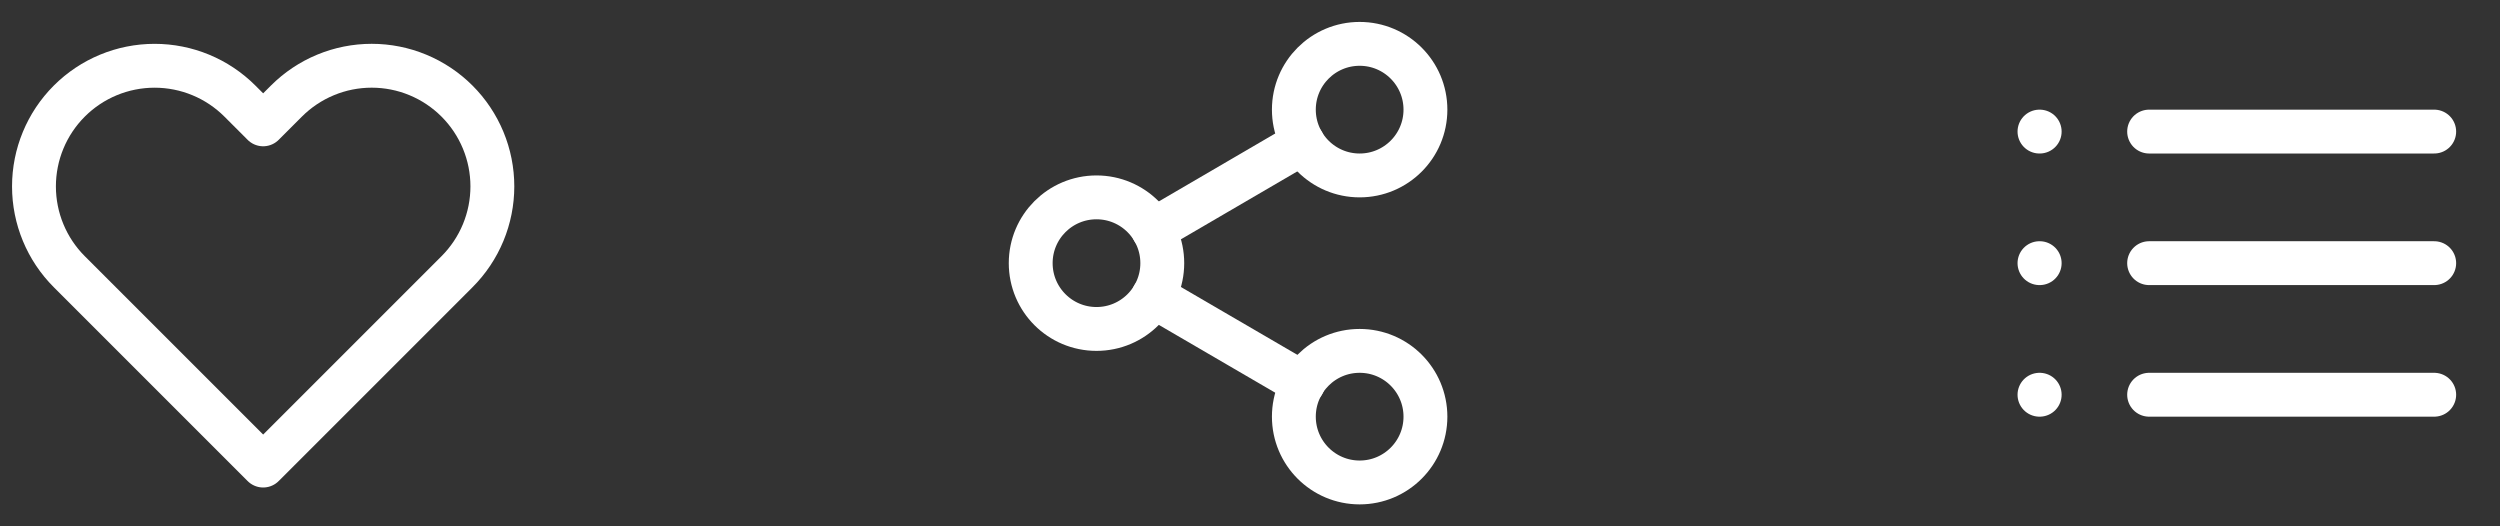 <svg width="114" height="24" viewBox="0 0 114 24" fill="none" xmlns="http://www.w3.org/2000/svg">
<rect x="0" y="0" width="114" height="24" fill="#333333" stroke="none"/>
<path d="M98 6H111" stroke="white" stroke-width="2" stroke-linecap="round" stroke-linejoin="round"/>
<path d="M98 12H111" stroke="white" stroke-width="2" stroke-linecap="round" stroke-linejoin="round"/>
<path d="M98 18H111" stroke="white" stroke-width="2" stroke-linecap="round" stroke-linejoin="round"/>
<path d="M93 6H93.01" stroke="white" stroke-width="2" stroke-linecap="round" stroke-linejoin="round"/>
<path d="M93 12H93.01" stroke="white" stroke-width="2" stroke-linecap="round" stroke-linejoin="round"/>
<path d="M93 18H93.01" stroke="white" stroke-width="2" stroke-linecap="round" stroke-linejoin="round"/>
<path d="M20.84 4.61C20.329 4.099 19.723 3.694 19.055 3.417C18.388 3.14 17.672 2.998 16.95 2.998C16.227 2.998 15.512 3.14 14.845 3.417C14.177 3.694 13.571 4.099 13.06 4.61L12 5.67L10.94 4.61C9.908 3.578 8.509 2.999 7.05 2.999C5.591 2.999 4.192 3.578 3.16 4.61C2.128 5.642 1.549 7.041 1.549 8.5C1.549 9.959 2.128 11.358 3.16 12.39L4.22 13.45L12 21.23L19.78 13.45L20.84 12.39C21.351 11.879 21.756 11.273 22.033 10.605C22.309 9.938 22.452 9.222 22.452 8.5C22.452 7.777 22.309 7.062 22.033 6.395C21.756 5.727 21.351 5.121 20.84 4.61V4.61Z" stroke="white" stroke-width="2" stroke-linecap="round" stroke-linejoin="round"/>
<path d="M62 8C63.657 8 65 6.657 65 5C65 3.343 63.657 2 62 2C60.343 2 59 3.343 59 5C59 6.657 60.343 8 62 8Z" stroke="white" stroke-width="2" stroke-linecap="round" stroke-linejoin="round"/>
<path d="M50 15C51.657 15 53 13.657 53 12C53 10.343 51.657 9 50 9C48.343 9 47 10.343 47 12C47 13.657 48.343 15 50 15Z" stroke="white" stroke-width="2" stroke-linecap="round" stroke-linejoin="round"/>
<path d="M62 22C63.657 22 65 20.657 65 19C65 17.343 63.657 16 62 16C60.343 16 59 17.343 59 19C59 20.657 60.343 22 62 22Z" stroke="white" stroke-width="2" stroke-linecap="round" stroke-linejoin="round"/>
<path d="M52.59 13.51L59.42 17.49" stroke="white" stroke-width="2" stroke-linecap="round" stroke-linejoin="round"/>
<path d="M59.41 6.51L52.59 10.49" stroke="white" stroke-width="2" stroke-linecap="round" stroke-linejoin="round"/>
</svg>
